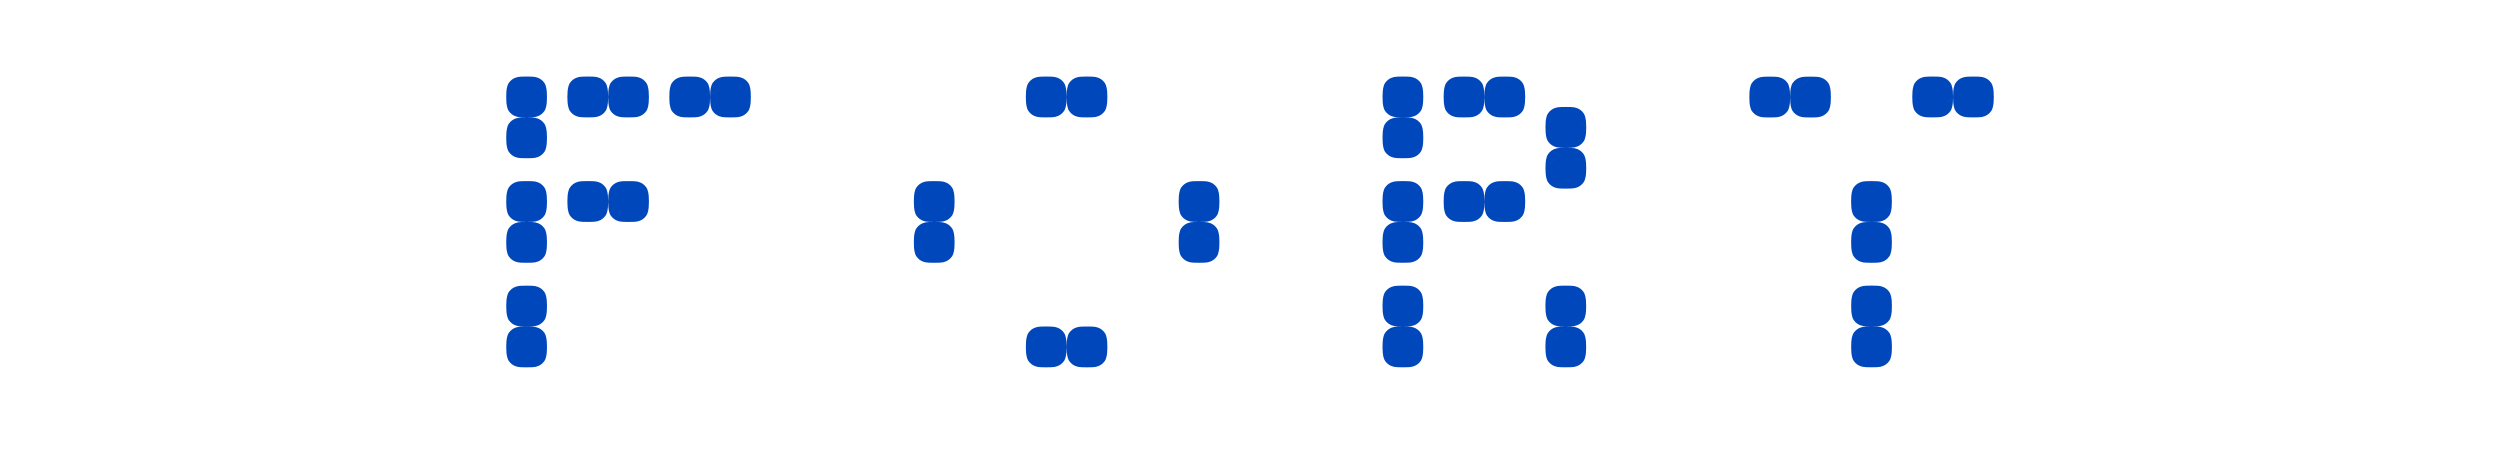 <svg width="147" height="27" viewBox="0 0 160 44" fill="none" xmlns="http://www.w3.org/2000/svg">
    <path d="M12.634 9.292L12.613 8.741C12.613 8.741 12.579 8.231 12.393 7.954C12.208 7.677 11.949 7.518 11.76 7.451C11.571 7.384 11.459 7.356 11.213 7.346C10.967 7.337 10.681 7.335 10.681 7.335L12.634 9.292ZM10.681 11.249C10.681 11.249 10.395 11.247 10.15 11.238C9.904 11.229 9.792 11.2 9.603 11.133C9.413 11.066 9.154 10.907 8.968 10.63C8.783 10.353 8.749 9.843 8.749 9.843L8.728 9.292L10.681 7.335C10.681 7.335 10.395 7.337 10.149 7.346C9.903 7.355 9.791 7.384 9.602 7.451C9.412 7.518 9.153 7.677 8.968 7.954C8.782 8.231 8.748 8.741 8.748 8.741L8.727 9.292L10.681 11.249ZM10.681 11.249C10.681 11.249 10.967 11.247 11.213 11.238C11.459 11.229 11.571 11.2 11.76 11.133C11.95 11.066 12.208 10.907 12.393 10.63C12.579 10.353 12.613 9.843 12.613 9.843L12.634 9.292L10.681 11.249ZM10.681 7.336L8.729 9.293L10.681 11.249L12.634 9.293L10.681 7.336ZM12.635 13.205L12.614 12.655C12.614 12.655 12.579 12.145 12.394 11.868C12.209 11.591 11.95 11.431 11.761 11.364C11.571 11.297 11.459 11.269 11.214 11.259C10.968 11.249 10.682 11.249 10.682 11.249L12.635 13.205ZM8.729 13.205L8.75 12.655C8.75 12.655 8.785 12.145 8.97 11.868C9.155 11.591 9.415 11.431 9.604 11.364C9.794 11.297 9.906 11.269 10.151 11.259C10.397 11.249 10.683 11.249 10.683 11.249L8.729 13.205L8.75 13.756C8.75 13.756 8.785 14.266 8.97 14.543C9.155 14.82 9.415 14.98 9.604 15.046C9.794 15.114 9.906 15.142 10.151 15.151C10.397 15.161 10.683 15.162 10.683 15.162L8.729 13.205ZM10.682 15.161C10.682 15.161 10.968 15.16 11.214 15.151C11.459 15.142 11.571 15.113 11.761 15.046C11.95 14.978 12.209 14.819 12.394 14.542C12.579 14.265 12.614 13.755 12.614 13.755L12.635 13.205L10.682 15.161ZM10.682 11.249L8.729 13.205L10.682 15.162L12.635 13.205L10.682 11.249Z"
          fill="#0047BB"/>
    <path d="M12.635 19.31L12.614 18.759C12.614 18.759 12.579 18.249 12.394 17.973C12.209 17.695 11.95 17.536 11.76 17.469C11.571 17.402 11.459 17.374 11.213 17.364C10.967 17.354 10.681 17.354 10.681 17.354L12.635 19.31ZM8.729 19.31L8.75 18.759C8.75 18.759 8.785 18.249 8.97 17.973C9.155 17.695 9.415 17.536 9.603 17.469C9.793 17.402 9.905 17.374 10.15 17.364C10.396 17.355 10.682 17.354 10.682 17.354L8.729 19.31L8.75 19.861C8.75 19.861 8.785 20.371 8.97 20.648C9.155 20.925 9.415 21.085 9.603 21.151C9.793 21.218 9.905 21.247 10.15 21.256C10.396 21.265 10.682 21.267 10.682 21.267L8.729 19.31ZM10.682 21.267C10.682 21.267 10.968 21.265 11.214 21.256C11.459 21.247 11.571 21.218 11.761 21.151C11.95 21.084 12.209 20.925 12.395 20.648C12.58 20.371 12.615 19.861 12.615 19.861L12.635 19.31L10.682 21.267ZM10.682 17.354L8.729 19.311L10.682 21.268L12.635 19.311L10.682 17.354ZM12.635 23.224L12.614 22.673C12.614 22.673 12.579 22.163 12.394 21.886C12.209 21.609 11.95 21.449 11.76 21.383C11.571 21.315 11.459 21.287 11.213 21.277C10.967 21.268 10.681 21.267 10.681 21.267L12.635 23.224ZM8.729 23.224L8.75 22.673C8.75 22.673 8.785 22.163 8.97 21.886C9.155 21.609 9.415 21.449 9.604 21.383C9.794 21.315 9.906 21.287 10.151 21.277C10.397 21.268 10.683 21.267 10.683 21.267L8.729 23.224L8.75 23.774C8.75 23.774 8.785 24.284 8.97 24.561C9.155 24.838 9.415 24.998 9.604 25.064C9.794 25.132 9.906 25.16 10.151 25.17C10.397 25.179 10.683 25.18 10.683 25.18L8.729 23.224ZM10.682 25.18C10.682 25.18 10.968 25.178 11.214 25.169C11.459 25.16 11.571 25.131 11.761 25.064C11.95 24.996 12.209 24.837 12.395 24.561C12.58 24.284 12.615 23.774 12.615 23.774L12.635 23.223L10.682 25.18ZM10.682 21.267L8.729 23.224L10.682 25.18L12.635 23.224L10.682 21.267Z"
          fill="#0047BB"/>
    <path d="M12.636 29.33L12.615 28.779C12.615 28.779 12.581 28.269 12.396 27.992C12.211 27.715 11.951 27.555 11.761 27.489C11.572 27.422 11.46 27.393 11.214 27.384C10.969 27.375 10.683 27.373 10.683 27.373L12.636 29.33ZM8.731 29.33L8.752 28.779C8.752 28.779 8.786 28.269 8.971 27.992C9.156 27.715 9.416 27.555 9.606 27.489C9.795 27.422 9.907 27.393 10.153 27.384C10.398 27.374 10.684 27.373 10.684 27.373L8.731 29.33L8.752 29.881C8.752 29.881 8.786 30.391 8.971 30.668C9.156 30.944 9.416 31.104 9.606 31.171C9.795 31.238 9.907 31.266 10.153 31.276C10.398 31.285 10.684 31.286 10.684 31.286L8.731 29.33ZM10.684 31.286C10.684 31.286 10.97 31.285 11.215 31.276C11.461 31.267 11.573 31.238 11.762 31.171C11.952 31.103 12.211 30.944 12.396 30.668C12.582 30.391 12.616 29.881 12.616 29.881L12.637 29.33L10.684 31.286ZM10.684 27.374L8.731 29.331L10.684 31.287L12.636 29.331L10.684 27.374ZM12.636 33.243L12.615 32.692C12.615 32.692 12.581 32.182 12.396 31.905C12.211 31.628 11.951 31.469 11.762 31.402C11.573 31.335 11.461 31.307 11.215 31.297C10.97 31.287 10.684 31.286 10.684 31.286L12.636 33.243ZM10.684 35.199C10.684 35.199 10.397 35.198 10.152 35.188C9.906 35.179 9.794 35.151 9.605 35.083C9.415 35.016 9.156 34.857 8.971 34.58C8.786 34.303 8.751 33.793 8.751 33.793L8.73 33.242L10.683 31.286C10.683 31.286 10.397 31.287 10.151 31.296C9.906 31.305 9.794 31.334 9.604 31.401C9.415 31.469 9.156 31.628 8.97 31.905C8.785 32.181 8.75 32.691 8.75 32.691L8.729 33.242L10.684 35.199ZM10.684 35.199C10.684 35.199 10.97 35.198 11.215 35.188C11.461 35.179 11.573 35.151 11.762 35.083C11.952 35.016 12.211 34.857 12.396 34.58C12.581 34.303 12.615 33.793 12.615 33.793L12.636 33.242L10.684 35.199ZM10.684 31.286L8.731 33.243L10.684 35.2L12.636 33.243L10.684 31.286Z"
          fill="#0047BB"/>
    <path d="M18.494 9.29L18.473 8.739C18.473 8.739 18.438 8.229 18.253 7.952C18.068 7.675 17.809 7.516 17.62 7.449C17.43 7.382 17.318 7.354 17.073 7.344C16.827 7.334 16.541 7.333 16.541 7.333L18.494 9.29ZM14.589 9.291L14.61 8.74C14.61 8.74 14.645 8.23 14.83 7.953C15.015 7.676 15.274 7.516 15.464 7.45C15.653 7.382 15.765 7.354 16.011 7.345C16.256 7.335 16.543 7.334 16.543 7.334L14.589 9.291L14.61 9.842C14.61 9.842 14.645 10.351 14.83 10.629C15.015 10.905 15.274 11.065 15.464 11.132C15.653 11.199 15.765 11.227 16.011 11.237C16.256 11.247 16.543 11.247 16.543 11.247L14.589 9.291ZM16.541 11.247C16.541 11.247 16.827 11.245 17.073 11.236C17.318 11.227 17.43 11.198 17.62 11.131C17.809 11.063 18.068 10.905 18.253 10.628C18.438 10.351 18.473 9.841 18.473 9.841L18.494 9.29L16.541 11.247ZM16.541 7.334L14.589 9.291L16.541 11.247L18.494 9.291L16.541 7.334ZM22.401 9.291L22.38 8.741C22.38 8.741 22.346 8.231 22.16 7.954C21.976 7.677 21.716 7.517 21.526 7.451C21.337 7.383 21.225 7.355 20.979 7.345C20.734 7.336 20.448 7.335 20.448 7.335L22.401 9.291ZM18.496 9.291L18.517 8.741C18.517 8.741 18.551 8.231 18.736 7.954C18.921 7.677 19.181 7.517 19.37 7.451C19.56 7.383 19.672 7.355 19.918 7.345C20.163 7.336 20.449 7.335 20.449 7.335L18.496 9.291L18.517 9.842C18.517 9.842 18.551 10.352 18.736 10.629C18.921 10.906 19.181 11.066 19.37 11.132C19.56 11.2 19.672 11.228 19.918 11.238C20.163 11.247 20.449 11.248 20.449 11.248L18.496 9.291ZM20.448 11.247C20.448 11.247 20.735 11.246 20.98 11.237C21.226 11.228 21.338 11.199 21.527 11.132C21.717 11.064 21.976 10.905 22.161 10.629C22.347 10.351 22.381 9.842 22.381 9.842L22.402 9.291L20.448 11.247ZM20.448 7.335L18.496 9.291L20.448 11.247L22.401 9.291L20.448 7.335Z"
          fill="#0047BB"/>
    <path d="M28.264 9.292L28.243 8.742C28.243 8.742 28.208 8.232 28.023 7.955C27.838 7.678 27.579 7.518 27.389 7.451C27.2 7.384 27.088 7.356 26.842 7.346C26.596 7.336 26.31 7.336 26.31 7.336L28.264 9.292ZM24.359 9.292L24.379 8.742C24.379 8.742 24.414 8.232 24.599 7.955C24.784 7.678 25.044 7.518 25.232 7.451C25.422 7.384 25.534 7.356 25.779 7.346C26.025 7.336 26.31 7.336 26.31 7.336L24.359 9.292L24.379 9.843C24.379 9.843 24.414 10.353 24.599 10.63C24.784 10.907 25.044 11.067 25.232 11.133C25.422 11.201 25.534 11.229 25.779 11.239C26.025 11.248 26.311 11.249 26.311 11.249L24.359 9.292ZM26.311 11.249C26.311 11.249 26.597 11.247 26.843 11.238C27.088 11.229 27.2 11.2 27.39 11.133C27.579 11.065 27.838 10.906 28.024 10.629C28.209 10.352 28.244 9.842 28.244 9.842L28.264 9.292L26.311 11.249ZM26.31 7.336L24.359 9.292L26.311 11.249L28.264 9.292L26.31 7.336ZM32.171 9.293L32.15 8.742C32.15 8.742 32.116 8.232 31.931 7.955C31.745 7.678 31.486 7.519 31.297 7.452C31.108 7.385 30.996 7.357 30.75 7.347C30.505 7.337 30.218 7.336 30.218 7.336L32.171 9.293ZM30.218 11.25C30.218 11.25 29.932 11.248 29.687 11.239C29.441 11.23 29.329 11.201 29.14 11.134C28.95 11.067 28.691 10.908 28.506 10.631C28.32 10.354 28.286 9.844 28.286 9.844L28.265 9.293L30.218 7.336C30.218 7.336 29.932 7.338 29.686 7.347C29.441 7.356 29.328 7.385 29.139 7.452C28.949 7.52 28.691 7.678 28.505 7.955C28.319 8.232 28.285 8.742 28.285 8.742L28.265 9.293L30.218 11.25ZM30.218 11.25C30.218 11.25 30.505 11.248 30.75 11.239C30.996 11.23 31.108 11.201 31.297 11.134C31.487 11.067 31.745 10.908 31.931 10.631C32.116 10.354 32.15 9.844 32.15 9.844L32.171 9.293L30.218 11.25ZM30.218 7.336L28.266 9.294L30.218 11.25L32.171 9.293L30.218 7.336Z"
          fill="#0047BB"/>
    <path d="M18.496 19.309L18.475 18.758C18.475 18.758 18.441 18.248 18.256 17.971C18.07 17.694 17.811 17.534 17.621 17.468C17.432 17.401 17.32 17.372 17.074 17.363C16.829 17.354 16.543 17.352 16.543 17.352L18.496 19.309ZM14.591 19.309L14.611 18.758C14.611 18.758 14.646 18.248 14.831 17.971C15.016 17.694 15.276 17.534 15.465 17.468C15.655 17.401 15.767 17.372 16.012 17.363C16.258 17.353 16.544 17.352 16.544 17.352L14.591 19.309L14.611 19.86C14.611 19.86 14.646 20.37 14.831 20.646C15.016 20.923 15.276 21.083 15.465 21.15C15.655 21.217 15.767 21.245 16.012 21.255C16.258 21.265 16.544 21.265 16.544 21.265L14.591 19.309ZM16.543 21.265C16.543 21.265 16.829 21.263 17.075 21.254C17.32 21.245 17.433 21.216 17.622 21.149C17.812 21.082 18.07 20.923 18.256 20.646C18.442 20.369 18.476 19.859 18.476 19.859L18.497 19.308L16.543 21.265ZM16.543 17.352L14.591 19.309L16.543 21.265L18.496 19.309L16.543 17.352ZM22.403 19.309L22.383 18.759C22.383 18.759 22.348 18.249 22.163 17.972C21.978 17.695 21.718 17.535 21.529 17.469C21.339 17.401 21.227 17.373 20.982 17.363C20.736 17.354 20.45 17.353 20.45 17.353L22.403 19.309ZM18.498 19.309L18.519 18.759C18.519 18.759 18.553 18.249 18.738 17.972C18.924 17.695 19.183 17.535 19.372 17.469C19.561 17.401 19.673 17.373 19.919 17.363C20.165 17.354 20.45 17.353 20.45 17.353L18.498 19.309L18.519 19.86C18.519 19.86 18.553 20.37 18.738 20.647C18.924 20.924 19.183 21.084 19.372 21.151C19.561 21.218 19.673 21.246 19.919 21.256C20.165 21.265 20.451 21.266 20.451 21.266L18.498 19.309ZM20.451 21.266C20.451 21.266 20.737 21.265 20.982 21.256C21.228 21.247 21.34 21.218 21.529 21.151C21.719 21.083 21.978 20.924 22.163 20.647C22.349 20.37 22.383 19.86 22.383 19.86L22.403 19.309L20.451 21.266ZM20.451 17.354L18.498 19.309L20.451 21.266L22.403 19.309L20.451 17.354Z"
          fill="#0047BB"/>
    <path d="M62.425 9.291L62.405 8.741C62.405 8.741 62.37 8.231 62.185 7.954C62 7.677 61.74 7.517 61.551 7.45C61.361 7.383 61.249 7.355 61.004 7.345C60.758 7.335 60.472 7.335 60.472 7.335L62.425 9.291ZM58.52 9.292L58.541 8.741C58.541 8.741 58.576 8.231 58.761 7.954C58.946 7.677 59.205 7.518 59.394 7.451C59.584 7.384 59.696 7.356 59.941 7.346C60.187 7.337 60.473 7.335 60.473 7.335L58.52 9.292L58.541 9.843C58.541 9.843 58.576 10.353 58.761 10.63C58.946 10.907 59.205 11.066 59.394 11.133C59.584 11.2 59.696 11.228 59.941 11.238C60.187 11.247 60.473 11.249 60.473 11.249L58.52 9.292ZM60.473 11.248C60.473 11.248 60.759 11.247 61.005 11.238C61.25 11.228 61.362 11.2 61.552 11.132C61.741 11.065 62 10.906 62.186 10.629C62.371 10.352 62.406 9.842 62.406 9.842L62.426 9.291L60.473 11.248ZM60.473 7.335L58.52 9.292L60.473 11.249L62.425 9.292L60.473 7.335ZM66.333 9.293L66.312 8.742C66.312 8.742 66.277 8.232 66.092 7.955C65.907 7.678 65.648 7.519 65.459 7.452C65.269 7.385 65.157 7.357 64.912 7.347C64.666 7.337 64.38 7.336 64.38 7.336L66.333 9.293ZM62.428 9.293L62.448 8.742C62.448 8.742 62.483 8.232 62.668 7.955C62.853 7.678 63.113 7.519 63.301 7.452C63.491 7.385 63.603 7.357 63.849 7.347C64.094 7.337 64.38 7.336 64.38 7.336L62.428 9.293L62.448 9.844C62.448 9.844 62.483 10.354 62.668 10.631C62.853 10.908 63.113 11.067 63.301 11.134C63.491 11.201 63.603 11.229 63.849 11.239C64.094 11.249 64.38 11.25 64.38 11.25L62.428 9.293ZM64.38 11.249C64.38 11.249 64.666 11.247 64.912 11.238C65.157 11.229 65.269 11.2 65.459 11.133C65.648 11.066 65.907 10.907 66.092 10.63C66.277 10.353 66.312 9.843 66.312 9.843L66.333 9.292L64.38 11.249ZM64.38 7.336L62.428 9.293L64.38 11.25L66.333 9.293L64.38 7.336Z"
          fill="#0047BB"/>
    <path d="M51.693 19.31L51.672 18.759C51.672 18.759 51.638 18.249 51.453 17.972C51.268 17.695 51.008 17.536 50.819 17.469C50.63 17.402 50.518 17.374 50.272 17.364C50.027 17.354 49.741 17.354 49.741 17.354L51.693 19.31ZM47.788 19.31L47.809 18.759C47.809 18.759 47.843 18.249 48.029 17.972C48.214 17.695 48.473 17.536 48.662 17.469C48.851 17.402 48.963 17.374 49.209 17.364C49.455 17.354 49.741 17.354 49.741 17.354L47.788 19.31L47.809 19.861C47.809 19.861 47.843 20.371 48.029 20.648C48.214 20.925 48.473 21.085 48.662 21.151C48.851 21.218 48.963 21.247 49.209 21.256C49.455 21.266 49.741 21.267 49.741 21.267L47.788 19.31ZM49.741 21.267C49.741 21.267 50.027 21.265 50.272 21.256C50.518 21.247 50.63 21.218 50.819 21.151C51.009 21.084 51.268 20.925 51.453 20.648C51.638 20.371 51.672 19.861 51.672 19.861L51.693 19.31L49.741 21.267ZM49.741 17.354L47.788 19.311L49.741 21.268L51.693 19.311L49.741 17.354ZM51.693 23.224L51.672 22.673C51.672 22.673 51.638 22.163 51.453 21.886C51.268 21.609 51.008 21.449 50.819 21.383C50.629 21.315 50.517 21.287 50.272 21.277C50.026 21.268 49.74 21.267 49.74 21.267L51.693 23.224ZM49.741 25.18C49.741 25.18 49.455 25.178 49.209 25.169C48.963 25.16 48.851 25.131 48.662 25.064C48.472 24.996 48.214 24.837 48.029 24.561C47.843 24.284 47.809 23.774 47.809 23.774L47.788 23.223L49.741 21.266C49.741 21.266 49.455 21.268 49.209 21.277C48.963 21.286 48.851 21.315 48.662 21.382C48.472 21.449 48.214 21.608 48.029 21.885C47.843 22.162 47.809 22.672 47.809 22.672L47.788 23.223L49.741 25.18ZM49.741 25.18C49.741 25.18 50.027 25.178 50.272 25.169C50.518 25.16 50.63 25.131 50.819 25.064C51.009 24.996 51.268 24.837 51.453 24.561C51.639 24.284 51.673 23.774 51.673 23.774L51.694 23.223L49.741 25.18ZM49.741 21.267L47.788 23.224L49.741 25.18L51.693 23.224L49.741 21.267Z"
          fill="#0047BB"/>
    <path d="M77.069 19.31L77.048 18.759C77.048 18.759 77.013 18.249 76.828 17.973C76.643 17.695 76.384 17.536 76.194 17.469C76.005 17.402 75.892 17.374 75.647 17.364C75.401 17.354 75.115 17.354 75.115 17.354L77.069 19.31ZM73.164 19.31L73.185 18.759C73.185 18.759 73.22 18.249 73.405 17.973C73.59 17.695 73.849 17.536 74.038 17.469C74.228 17.402 74.34 17.374 74.585 17.364C74.831 17.354 75.117 17.354 75.117 17.354L73.164 19.31L73.185 19.861C73.185 19.861 73.22 20.371 73.405 20.648C73.59 20.925 73.849 21.085 74.038 21.151C74.228 21.218 74.34 21.247 74.585 21.256C74.831 21.266 75.117 21.267 75.117 21.267L73.164 19.31ZM75.117 21.267C75.117 21.267 75.403 21.265 75.648 21.256C75.894 21.247 76.006 21.218 76.196 21.151C76.385 21.084 76.644 20.925 76.83 20.648C77.016 20.371 77.049 19.861 77.049 19.861L77.07 19.31L75.117 21.267ZM75.117 17.354L73.164 19.311L75.117 21.268L77.069 19.311L75.117 17.354ZM77.069 23.224L77.049 22.673C77.049 22.673 77.014 22.163 76.829 21.886C76.644 21.609 76.384 21.449 76.195 21.383C76.005 21.315 75.893 21.287 75.648 21.277C75.402 21.268 75.116 21.267 75.116 21.267L77.069 23.224ZM75.117 25.18C75.117 25.18 74.831 25.178 74.585 25.169C74.34 25.16 74.228 25.131 74.038 25.064C73.849 24.996 73.59 24.837 73.405 24.561C73.22 24.284 73.185 23.774 73.185 23.774L73.164 23.223L75.117 21.266C75.117 21.266 74.831 21.268 74.585 21.277C74.34 21.286 74.228 21.315 74.038 21.382C73.849 21.449 73.59 21.608 73.405 21.885C73.22 22.162 73.185 22.672 73.185 22.672L73.164 23.223L75.117 25.18ZM75.117 25.18C75.117 25.18 75.403 25.178 75.648 25.169C75.894 25.16 76.006 25.131 76.196 25.064C76.385 24.996 76.644 24.837 76.83 24.561C77.015 24.284 77.049 23.774 77.049 23.774L77.07 23.223L75.117 25.18ZM75.117 21.267L73.164 23.224L75.117 25.18L77.069 23.224L75.117 21.267Z"
          fill="#0047BB"/>
    <path d="M62.426 33.242L62.406 32.691C62.406 32.691 62.371 32.181 62.186 31.904C62.001 31.627 61.741 31.467 61.552 31.401C61.362 31.333 61.25 31.305 61.005 31.296C60.759 31.286 60.473 31.285 60.473 31.285L62.426 33.242ZM60.474 35.198C60.474 35.198 60.188 35.196 59.942 35.187C59.697 35.178 59.584 35.149 59.395 35.082C59.205 35.014 58.947 34.856 58.761 34.579C58.576 34.302 58.542 33.792 58.542 33.792L58.521 33.241L60.474 31.284C60.474 31.284 60.188 31.286 59.942 31.295C59.697 31.304 59.584 31.333 59.395 31.4C59.205 31.467 58.947 31.626 58.761 31.903C58.576 32.18 58.542 32.69 58.542 32.69L58.521 33.241L60.474 35.198ZM60.474 35.198C60.474 35.198 60.76 35.196 61.005 35.187C61.251 35.178 61.363 35.149 61.552 35.082C61.742 35.014 62.001 34.856 62.187 34.579C62.372 34.302 62.406 33.792 62.406 33.792L62.427 33.241L60.474 35.198ZM60.474 31.285L58.521 33.242L60.474 35.198L62.426 33.242L60.474 31.285ZM66.333 33.242L66.313 32.691C66.313 32.691 66.278 32.181 66.093 31.905C65.908 31.628 65.648 31.468 65.46 31.401C65.27 31.334 65.158 31.306 64.912 31.296C64.667 31.286 64.381 31.286 64.381 31.286L66.333 33.242ZM62.428 33.242L62.449 32.691C62.449 32.691 62.484 32.181 62.669 31.905C62.854 31.628 63.113 31.468 63.303 31.401C63.492 31.334 63.605 31.306 63.85 31.296C64.096 31.286 64.382 31.286 64.382 31.286L62.428 33.242L62.449 33.793C62.449 33.793 62.484 34.303 62.669 34.58C62.854 34.857 63.113 35.017 63.303 35.083C63.492 35.151 63.605 35.179 63.85 35.188C64.096 35.198 64.382 35.199 64.382 35.199L62.428 33.242ZM64.381 35.199C64.381 35.199 64.667 35.198 64.912 35.188C65.158 35.179 65.27 35.151 65.46 35.083C65.649 35.016 65.908 34.857 66.093 34.58C66.278 34.303 66.313 33.793 66.313 33.793L66.333 33.242L64.381 35.199ZM64.381 31.286L62.428 33.242L64.381 35.199L66.333 33.242L64.381 31.286Z"
          fill="#0047BB"/>
    <path d="M96.604 9.291L96.584 8.74C96.584 8.74 96.549 8.23 96.364 7.953C96.179 7.676 95.919 7.516 95.73 7.45C95.541 7.382 95.429 7.354 95.183 7.345C94.938 7.335 94.652 7.334 94.652 7.334L96.604 9.291ZM92.7 9.291L92.721 8.74C92.721 8.74 92.755 8.23 92.94 7.953C93.125 7.676 93.385 7.516 93.574 7.45C93.764 7.382 93.876 7.354 94.121 7.345C94.367 7.335 94.653 7.334 94.653 7.334L92.7 9.291L92.721 9.842C92.721 9.842 92.755 10.351 92.94 10.628C93.125 10.905 93.385 11.065 93.574 11.132C93.764 11.199 93.876 11.227 94.121 11.237C94.367 11.247 94.653 11.247 94.653 11.247L92.7 9.291ZM94.652 11.247C94.652 11.247 94.938 11.246 95.184 11.237C95.43 11.228 95.542 11.199 95.731 11.132C95.921 11.064 96.179 10.905 96.365 10.628C96.55 10.351 96.584 9.842 96.584 9.842L96.605 9.291L94.652 11.247ZM94.652 7.335L92.699 9.291L94.652 11.248L96.604 9.291L94.652 7.335ZM96.605 13.204L96.584 12.653C96.584 12.653 96.55 12.143 96.365 11.866C96.179 11.589 95.92 11.43 95.73 11.363C95.541 11.296 95.429 11.268 95.183 11.258C94.938 11.248 94.652 11.247 94.652 11.247L96.605 13.204ZM92.7 13.204L92.721 12.653C92.721 12.653 92.755 12.143 92.94 11.866C93.125 11.589 93.385 11.43 93.574 11.363C93.763 11.296 93.875 11.268 94.121 11.258C94.366 11.248 94.652 11.247 94.652 11.247L92.7 13.204L92.721 13.755C92.721 13.755 92.755 14.265 92.94 14.542C93.125 14.819 93.385 14.978 93.574 15.045C93.763 15.112 93.875 15.14 94.121 15.15C94.366 15.16 94.652 15.161 94.652 15.161L92.7 13.204ZM94.652 15.16C94.652 15.16 94.938 15.159 95.184 15.149C95.43 15.14 95.542 15.112 95.731 15.044C95.921 14.977 96.179 14.818 96.365 14.541C96.55 14.264 96.585 13.754 96.585 13.754L96.606 13.203L94.652 15.16ZM94.652 11.247L92.7 13.204L94.652 15.161L96.605 13.204L94.652 11.247Z"
          fill="#0047BB"/>
    <path d="M94.65 17.352C94.65 17.352 94.936 17.354 95.181 17.363C95.427 17.372 95.539 17.401 95.728 17.468C95.918 17.535 96.177 17.694 96.362 17.971C96.548 18.248 96.582 18.758 96.582 18.758L96.603 19.309L94.65 17.352ZM92.697 19.309L92.718 18.758C92.718 18.758 92.752 18.248 92.937 17.971C93.123 17.694 93.382 17.534 93.571 17.468C93.76 17.401 93.872 17.372 94.118 17.363C94.364 17.353 94.65 17.352 94.65 17.352L92.697 19.309L92.718 19.86C92.718 19.86 92.752 20.37 92.937 20.646C93.123 20.923 93.382 21.083 93.571 21.15C93.76 21.217 93.872 21.245 94.118 21.255C94.364 21.265 94.65 21.265 94.65 21.265L92.697 19.309ZM94.65 21.265C94.65 21.265 94.936 21.263 95.181 21.254C95.427 21.245 95.539 21.216 95.728 21.149C95.918 21.082 96.177 20.923 96.362 20.646C96.548 20.369 96.582 19.859 96.582 19.859L96.603 19.308L94.65 21.265ZM94.65 17.352L92.697 19.309L94.65 21.265L96.602 19.309L94.65 17.352ZM96.602 23.221L96.581 22.671C96.581 22.671 96.547 22.161 96.362 21.884C96.177 21.607 95.917 21.447 95.728 21.381C95.538 21.313 95.426 21.285 95.18 21.275C94.935 21.265 94.649 21.265 94.649 21.265L96.602 23.221ZM92.697 23.221L92.718 22.671C92.718 22.671 92.752 22.161 92.937 21.884C93.123 21.607 93.382 21.447 93.571 21.381C93.76 21.313 93.872 21.285 94.118 21.275C94.364 21.265 94.65 21.265 94.65 21.265L92.697 23.221L92.718 23.772C92.718 23.772 92.752 24.282 92.937 24.559C93.123 24.836 93.382 24.996 93.571 25.062C93.76 25.13 93.872 25.158 94.118 25.168C94.364 25.177 94.65 25.178 94.65 25.178L92.697 23.221ZM94.65 25.178C94.65 25.178 94.936 25.177 95.181 25.168C95.427 25.158 95.539 25.13 95.728 25.062C95.918 24.995 96.177 24.836 96.362 24.559C96.548 24.282 96.582 23.772 96.582 23.772L96.603 23.221L94.65 25.178ZM94.65 21.265L92.697 23.222L94.65 25.179L96.602 23.222L94.65 21.265Z"
          fill="#0047BB"/>
    <path d="M94.651 27.37C94.651 27.37 94.937 27.372 95.183 27.381C95.428 27.39 95.54 27.419 95.73 27.486C95.919 27.553 96.178 27.712 96.364 27.989C96.549 28.266 96.584 28.776 96.584 28.776L96.604 29.327L94.651 27.37ZM92.698 29.327L92.719 28.776C92.719 28.776 92.754 28.266 92.939 27.989C93.124 27.712 93.383 27.552 93.573 27.486C93.763 27.419 93.875 27.391 94.12 27.381C94.366 27.372 94.652 27.37 94.652 27.37L92.698 29.327L92.719 29.878C92.719 29.878 92.754 30.388 92.939 30.665C93.124 30.942 93.383 31.101 93.573 31.168C93.763 31.235 93.875 31.263 94.12 31.273C94.366 31.282 94.652 31.284 94.652 31.284L92.698 29.327ZM94.651 31.283C94.651 31.283 94.937 31.281 95.183 31.272C95.428 31.263 95.54 31.234 95.73 31.167C95.919 31.1 96.178 30.941 96.364 30.664C96.549 30.387 96.584 29.877 96.584 29.877L96.604 29.326L94.651 31.283ZM94.651 27.37L92.698 29.327L94.651 31.284L96.603 29.327L94.651 27.37ZM96.603 33.239L96.583 32.689C96.583 32.689 96.548 32.179 96.363 31.902C96.178 31.625 95.918 31.465 95.73 31.398C95.54 31.331 95.428 31.303 95.183 31.293C94.937 31.284 94.651 31.283 94.651 31.283L96.603 33.239ZM92.698 33.239L92.719 32.689C92.719 32.689 92.754 32.179 92.939 31.902C93.124 31.625 93.383 31.465 93.573 31.398C93.763 31.331 93.875 31.303 94.12 31.293C94.366 31.284 94.652 31.283 94.652 31.283L92.698 33.239L92.719 33.79C92.719 33.79 92.754 34.3 92.939 34.577C93.124 34.854 93.383 35.014 93.573 35.08C93.763 35.148 93.875 35.176 94.12 35.185C94.366 35.195 94.652 35.196 94.652 35.196L92.698 33.239ZM94.651 35.196C94.651 35.196 94.937 35.195 95.183 35.185C95.428 35.176 95.54 35.148 95.73 35.08C95.919 35.013 96.178 34.854 96.363 34.577C96.548 34.3 96.583 33.79 96.583 33.79L96.603 33.239L94.651 35.196ZM94.651 31.284L92.698 33.24L94.651 35.197L96.603 33.24L94.651 31.284Z"
          fill="#0047BB"/>
    <path d="M102.46 9.294L102.44 8.743C102.44 8.743 102.405 8.233 102.22 7.956C102.035 7.679 101.775 7.52 101.586 7.453C101.396 7.386 101.284 7.358 101.039 7.348C100.793 7.338 100.507 7.337 100.507 7.337L102.46 9.294ZM98.555 9.294L98.576 8.743C98.576 8.743 98.611 8.233 98.796 7.956C98.981 7.679 99.24 7.52 99.429 7.453C99.619 7.386 99.731 7.358 99.976 7.348C100.222 7.338 100.508 7.337 100.508 7.337L98.555 9.294L98.576 9.845C98.576 9.845 98.611 10.355 98.796 10.632C98.981 10.909 99.24 11.068 99.429 11.135C99.619 11.202 99.731 11.23 99.976 11.24C100.222 11.25 100.508 11.251 100.508 11.251L98.555 9.294ZM100.508 11.25C100.508 11.25 100.794 11.248 101.039 11.239C101.285 11.23 101.397 11.201 101.587 11.134C101.776 11.067 102.035 10.908 102.221 10.631C102.406 10.354 102.44 9.844 102.44 9.844L102.461 9.293L100.508 11.25ZM100.508 7.337L98.555 9.294L100.508 11.251L102.46 9.294L100.508 7.337ZM106.368 9.295L106.347 8.744C106.347 8.744 106.312 8.234 106.127 7.957C105.942 7.68 105.683 7.52 105.494 7.454C105.304 7.386 105.192 7.358 104.947 7.349C104.701 7.339 104.415 7.338 104.415 7.338L106.368 9.295ZM102.463 9.295L102.483 8.744C102.483 8.744 102.518 8.234 102.703 7.957C102.888 7.68 103.148 7.52 103.337 7.454C103.527 7.386 103.639 7.358 103.884 7.349C104.13 7.339 104.416 7.338 104.416 7.338L102.463 9.295L102.483 9.845C102.483 9.845 102.518 10.355 102.703 10.632C102.888 10.909 103.148 11.069 103.337 11.136C103.527 11.203 103.639 11.231 103.884 11.241C104.13 11.251 104.416 11.251 104.416 11.251L102.463 9.295ZM104.415 11.251C104.415 11.251 104.701 11.25 104.947 11.241C105.192 11.232 105.304 11.203 105.494 11.136C105.683 11.068 105.942 10.909 106.127 10.632C106.312 10.355 106.347 9.845 106.347 9.845L106.368 9.295L104.415 11.251ZM104.415 7.339L102.463 9.295L104.415 11.252L106.368 9.295L104.415 7.339Z"
          fill="#0047BB"/>
    <path d="M102.462 19.31L102.441 18.759C102.441 18.759 102.407 18.249 102.221 17.973C102.036 17.695 101.777 17.536 101.587 17.469C101.398 17.402 101.286 17.374 101.04 17.364C100.795 17.354 100.509 17.354 100.509 17.354L102.462 19.31ZM100.509 21.266C100.509 21.266 100.223 21.265 99.978 21.256C99.732 21.247 99.62 21.218 99.43 21.15C99.241 21.083 98.982 20.924 98.797 20.647C98.612 20.37 98.577 19.86 98.577 19.86L98.557 19.309L100.509 17.353C100.509 17.353 100.223 17.354 99.978 17.363C99.732 17.372 99.62 17.401 99.43 17.469C99.241 17.536 98.982 17.695 98.797 17.972C98.612 18.249 98.577 18.759 98.577 18.759L98.557 19.309L100.509 21.266ZM100.509 21.266C100.509 21.266 100.795 21.265 101.041 21.256C101.286 21.247 101.399 21.218 101.588 21.15C101.778 21.083 102.036 20.924 102.222 20.647C102.408 20.37 102.442 19.86 102.442 19.86L102.463 19.309L100.509 21.266ZM100.509 17.354L98.557 19.31L100.509 21.267L102.462 19.31L100.509 17.354ZM106.369 19.311L106.348 18.76C106.348 18.76 106.314 18.25 106.129 17.973C105.944 17.696 105.684 17.537 105.495 17.47C105.306 17.403 105.194 17.375 104.948 17.365C104.703 17.355 104.417 17.354 104.417 17.354L106.369 19.311ZM102.464 19.311L102.485 18.76C102.485 18.76 102.519 18.25 102.704 17.973C102.889 17.696 103.149 17.537 103.339 17.47C103.528 17.403 103.64 17.375 103.886 17.365C104.131 17.355 104.417 17.354 104.417 17.354L102.464 19.311L102.485 19.862C102.485 19.862 102.519 20.372 102.704 20.649C102.889 20.926 103.149 21.085 103.339 21.152C103.528 21.219 103.64 21.247 103.886 21.257C104.131 21.267 104.417 21.268 104.417 21.268L102.464 19.311ZM104.417 21.268C104.417 21.268 104.703 21.266 104.948 21.257C105.194 21.248 105.306 21.219 105.495 21.152C105.685 21.085 105.944 20.926 106.129 20.649C106.314 20.372 106.348 19.862 106.348 19.862L106.369 19.311L104.417 21.268ZM104.417 17.355L102.464 19.312L104.417 21.268L106.369 19.312L104.417 17.355Z"
          fill="#0047BB"/>
    <path d="M112.218 12.204L112.197 11.654C112.197 11.654 112.163 11.144 111.977 10.867C111.792 10.59 111.533 10.43 111.343 10.364C111.154 10.296 111.042 10.268 110.796 10.258C110.551 10.248 110.265 10.248 110.265 10.248L112.218 12.204ZM108.313 12.204L108.333 11.654C108.333 11.654 108.368 11.144 108.553 10.867C108.738 10.59 108.998 10.43 109.187 10.364C109.376 10.296 109.488 10.268 109.734 10.258C109.979 10.249 110.265 10.248 110.265 10.248L108.313 12.204L108.333 12.755C108.333 12.755 108.368 13.265 108.553 13.542C108.738 13.819 108.998 13.979 109.187 14.045C109.376 14.113 109.488 14.141 109.734 14.151C109.979 14.16 110.265 14.161 110.265 14.161L108.313 12.204ZM110.265 14.161C110.265 14.161 110.551 14.16 110.797 14.151C111.042 14.142 111.155 14.113 111.344 14.045C111.534 13.978 111.792 13.819 111.978 13.542C112.163 13.265 112.198 12.755 112.198 12.755L112.219 12.204L110.265 14.161ZM110.265 10.248L108.313 12.205L110.265 14.162L112.218 12.205L110.265 10.248ZM112.218 16.118L112.197 15.567C112.197 15.567 112.163 15.057 111.977 14.78C111.792 14.503 111.533 14.344 111.343 14.277C111.154 14.21 111.042 14.182 110.796 14.172C110.551 14.163 110.265 14.161 110.265 14.161L112.218 16.118ZM108.313 16.118L108.334 15.567C108.334 15.567 108.369 15.057 108.554 14.78C108.739 14.503 108.998 14.344 109.188 14.277C109.377 14.21 109.49 14.182 109.735 14.172C109.981 14.163 110.267 14.161 110.267 14.161L108.313 16.118L108.334 16.669C108.334 16.669 108.369 17.179 108.554 17.456C108.739 17.733 108.998 17.892 109.188 17.959C109.377 18.026 109.49 18.054 109.735 18.064C109.981 18.073 110.267 18.075 110.267 18.075L108.313 16.118ZM110.265 18.074C110.265 18.074 110.551 18.072 110.797 18.063C111.042 18.054 111.155 18.025 111.344 17.958C111.534 17.891 111.792 17.732 111.978 17.455C112.163 17.178 112.198 16.668 112.198 16.668L112.219 16.117L110.265 18.074ZM110.265 14.161L108.313 16.118L110.265 18.075L112.218 16.118L110.265 14.161Z"
          fill="#0047BB"/>
    <path d="M112.212 29.327L112.191 28.776C112.191 28.776 112.157 28.266 111.971 27.989C111.786 27.712 111.527 27.552 111.337 27.486C111.148 27.419 111.036 27.391 110.79 27.381C110.545 27.371 110.259 27.37 110.259 27.37L112.212 29.327ZM108.307 29.327L108.327 28.776C108.327 28.776 108.362 28.266 108.547 27.989C108.732 27.712 108.992 27.552 109.181 27.486C109.37 27.419 109.482 27.391 109.728 27.381C109.973 27.371 110.259 27.37 110.259 27.37L108.307 29.327L108.327 29.878C108.327 29.878 108.362 30.388 108.547 30.665C108.732 30.942 108.992 31.101 109.181 31.168C109.37 31.235 109.482 31.263 109.728 31.273C109.973 31.283 110.259 31.284 110.259 31.284L108.307 29.327ZM110.259 31.283C110.259 31.283 110.545 31.281 110.791 31.272C111.036 31.263 111.149 31.234 111.338 31.167C111.528 31.1 111.786 30.941 111.972 30.664C112.157 30.387 112.192 29.877 112.192 29.877L112.213 29.326L110.259 31.283ZM110.259 27.37L108.307 29.327L110.259 31.284L112.212 29.327L110.259 27.37ZM112.212 33.239L112.191 32.689C112.191 32.689 112.157 32.179 111.971 31.902C111.786 31.625 111.527 31.465 111.337 31.398C111.148 31.331 111.036 31.303 110.79 31.293C110.545 31.284 110.259 31.283 110.259 31.283L112.212 33.239ZM110.259 35.196C110.259 35.196 109.973 35.195 109.728 35.185C109.482 35.176 109.37 35.148 109.181 35.08C108.991 35.013 108.732 34.854 108.546 34.577C108.361 34.3 108.327 33.79 108.327 33.79L108.306 33.239L110.259 31.283C110.259 31.283 109.972 31.284 109.727 31.293C109.481 31.302 109.369 31.331 109.18 31.398C108.99 31.466 108.731 31.625 108.546 31.902C108.361 32.179 108.326 32.689 108.326 32.689L108.305 33.239L110.259 35.196ZM110.259 35.196C110.259 35.196 110.545 35.195 110.791 35.185C111.036 35.176 111.149 35.148 111.338 35.08C111.528 35.013 111.786 34.854 111.972 34.577C112.158 34.3 112.192 33.79 112.192 33.79L112.213 33.239L110.259 35.196ZM110.259 31.284L108.307 33.24L110.259 35.197L112.212 33.24L110.259 31.284Z"
          fill="#0047BB"/>
    <path d="M131.754 9.298L131.733 8.747C131.733 8.747 131.699 8.237 131.514 7.96C131.329 7.684 131.069 7.524 130.88 7.457C130.691 7.39 130.579 7.362 130.333 7.352C130.088 7.342 129.802 7.342 129.802 7.342L131.754 9.298ZM129.802 11.255C129.802 11.255 129.515 11.253 129.27 11.244C129.024 11.235 128.912 11.207 128.723 11.139C128.533 11.072 128.274 10.913 128.089 10.636C127.903 10.359 127.869 9.849 127.869 9.849L127.848 9.298L129.801 7.342C129.801 7.342 129.515 7.343 129.269 7.352C129.024 7.361 128.912 7.39 128.722 7.457C128.533 7.525 128.274 7.684 128.088 7.96C127.902 8.237 127.868 8.747 127.868 8.747L127.848 9.298L129.802 11.255ZM129.802 11.255C129.802 11.255 130.088 11.253 130.334 11.244C130.579 11.235 130.692 11.207 130.881 11.139C131.071 11.072 131.329 10.913 131.514 10.636C131.7 10.359 131.734 9.849 131.734 9.849L131.755 9.298L129.802 11.255ZM129.802 7.342L127.849 9.299L129.802 11.256L131.754 9.299L129.802 7.342ZM135.661 9.3L135.641 8.749C135.641 8.749 135.606 8.239 135.421 7.962C135.236 7.685 134.976 7.525 134.787 7.459C134.597 7.391 134.485 7.363 134.24 7.354C133.994 7.345 133.708 7.343 133.708 7.343L135.661 9.3ZM133.709 11.256C133.709 11.256 133.423 11.254 133.177 11.245C132.932 11.236 132.82 11.207 132.63 11.14C132.441 11.073 132.182 10.914 131.996 10.637C131.81 10.36 131.776 9.85 131.776 9.85L131.756 9.299L133.708 7.342C133.708 7.342 133.422 7.344 133.176 7.353C132.931 7.362 132.819 7.391 132.629 7.458C132.44 7.525 132.181 7.684 131.995 7.961C131.809 8.238 131.775 8.748 131.775 8.748L131.755 9.299L133.709 11.256ZM133.709 11.256C133.709 11.256 133.995 11.254 134.24 11.245C134.486 11.236 134.598 11.207 134.788 11.14C134.977 11.073 135.236 10.914 135.422 10.637C135.608 10.36 135.641 9.85 135.641 9.85L135.662 9.299L133.709 11.256ZM133.709 7.343L131.756 9.3L133.709 11.256L135.661 9.3L133.709 7.343Z"
          fill="#0047BB"/>
    <path d="M147.366 9.291L147.345 8.74C147.345 8.74 147.31 8.23 147.125 7.953C146.94 7.676 146.68 7.516 146.491 7.45C146.301 7.382 146.189 7.354 145.944 7.345C145.698 7.335 145.412 7.334 145.412 7.334L147.366 9.291ZM143.461 9.291L143.482 8.74C143.482 8.74 143.517 8.23 143.702 7.953C143.887 7.676 144.146 7.516 144.335 7.45C144.524 7.382 144.637 7.354 144.882 7.345C145.128 7.335 145.414 7.334 145.414 7.334L143.461 9.291L143.482 9.842C143.482 9.842 143.517 10.351 143.702 10.628C143.887 10.905 144.146 11.065 144.335 11.132C144.524 11.199 144.637 11.227 144.882 11.237C145.128 11.247 145.414 11.247 145.414 11.247L143.461 9.291ZM145.414 11.247C145.414 11.247 145.7 11.246 145.945 11.237C146.191 11.228 146.303 11.199 146.492 11.132C146.682 11.064 146.941 10.905 147.127 10.628C147.312 10.351 147.346 9.842 147.346 9.842L147.367 9.291L145.414 11.247ZM145.413 7.335L143.46 9.291L145.413 11.248L147.366 9.291L145.413 7.335ZM151.273 9.292L151.252 8.741C151.252 8.741 151.217 8.231 151.032 7.954C150.847 7.678 150.588 7.518 150.399 7.451C150.209 7.384 150.097 7.356 149.852 7.346C149.606 7.336 149.32 7.336 149.32 7.336L151.273 9.292ZM147.368 9.292L147.388 8.741C147.388 8.741 147.423 8.231 147.608 7.954C147.793 7.678 148.053 7.518 148.242 7.451C148.432 7.384 148.544 7.356 148.789 7.346C149.035 7.336 149.321 7.336 149.321 7.336L147.368 9.292L147.388 9.843C147.388 9.843 147.423 10.353 147.608 10.63C147.793 10.907 148.053 11.066 148.242 11.133C148.432 11.2 148.544 11.229 148.789 11.238C149.035 11.248 149.321 11.249 149.321 11.249L147.368 9.292ZM149.32 11.248C149.32 11.248 149.606 11.247 149.852 11.238C150.097 11.229 150.209 11.2 150.399 11.132C150.589 11.065 150.847 10.906 151.032 10.629C151.217 10.352 151.252 9.842 151.252 9.842L151.273 9.291L149.32 11.248ZM149.32 7.336L147.368 9.292L149.32 11.249L151.273 9.292L149.32 7.336Z"
          fill="#0047BB"/>
    <path d="M141.509 29.324L141.488 28.773C141.488 28.773 141.453 28.263 141.268 27.986C141.083 27.709 140.824 27.549 140.634 27.483C140.445 27.416 140.333 27.388 140.087 27.378C139.842 27.368 139.555 27.367 139.555 27.367L141.509 29.324ZM137.604 29.324L137.624 28.773C137.624 28.773 137.659 28.263 137.844 27.986C138.029 27.709 138.289 27.549 138.477 27.483C138.667 27.416 138.779 27.388 139.025 27.378C139.27 27.368 139.556 27.367 139.556 27.367L137.604 29.324L137.624 29.875C137.624 29.875 137.659 30.385 137.844 30.662C138.029 30.939 138.289 31.098 138.477 31.165C138.667 31.232 138.779 31.26 139.025 31.27C139.27 31.28 139.556 31.281 139.556 31.281L137.604 29.324ZM139.556 31.281C139.556 31.281 139.842 31.279 140.088 31.27C140.333 31.261 140.445 31.232 140.635 31.165C140.824 31.098 141.083 30.939 141.269 30.662C141.455 30.385 141.489 29.875 141.489 29.875L141.509 29.324L139.556 31.281ZM139.556 27.368L137.604 29.325L139.556 31.281L141.509 29.325L139.556 27.368ZM141.509 33.237L141.488 32.686C141.488 32.686 141.453 32.176 141.268 31.899C141.083 31.623 140.824 31.463 140.634 31.396C140.445 31.329 140.333 31.301 140.087 31.291C139.842 31.281 139.555 31.281 139.555 31.281L141.509 33.237ZM137.604 33.237L137.624 32.686C137.624 32.686 137.659 32.176 137.844 31.899C138.029 31.623 138.289 31.463 138.478 31.396C138.668 31.329 138.78 31.301 139.025 31.291C139.271 31.282 139.557 31.281 139.557 31.281L137.604 33.237L137.624 33.788C137.624 33.788 137.659 34.298 137.844 34.575C138.029 34.852 138.289 35.012 138.478 35.078C138.668 35.145 138.78 35.173 139.025 35.183C139.271 35.193 139.557 35.194 139.557 35.194L137.604 33.237ZM139.556 35.193C139.556 35.193 139.842 35.192 140.088 35.183C140.333 35.173 140.445 35.145 140.635 35.078C140.824 35.01 141.083 34.851 141.269 34.574C141.455 34.297 141.489 33.787 141.489 33.787L141.509 33.236L139.556 35.193ZM139.556 31.281L137.604 33.237L139.556 35.193L141.509 33.237L139.556 31.281Z"
          fill="#0047BB"/>
    <path d="M141.505 19.312L141.484 18.761C141.484 18.761 141.45 18.251 141.265 17.974C141.079 17.697 140.82 17.537 140.63 17.471C140.441 17.403 140.329 17.375 140.083 17.366C139.838 17.357 139.552 17.355 139.552 17.355L141.505 19.312ZM139.552 21.268C139.552 21.268 139.266 21.266 139.021 21.257C138.775 21.248 138.663 21.219 138.474 21.152C138.284 21.084 138.025 20.926 137.84 20.649C137.654 20.372 137.62 19.862 137.62 19.862L137.599 19.311L139.552 17.354C139.552 17.354 139.266 17.356 139.02 17.365C138.775 17.374 138.662 17.403 138.473 17.47C138.283 17.537 138.025 17.696 137.839 17.973C137.654 18.25 137.619 18.76 137.619 18.76L137.598 19.311L139.552 21.268ZM139.552 21.268C139.552 21.268 139.839 21.266 140.084 21.257C140.33 21.248 140.442 21.219 140.631 21.152C140.821 21.084 141.079 20.926 141.265 20.649C141.45 20.372 141.485 19.862 141.485 19.862L141.506 19.311L139.552 21.268ZM139.552 17.355L137.6 19.312L139.552 21.268L141.505 19.312L139.552 17.355ZM141.506 23.224L141.485 22.674C141.485 22.674 141.45 22.163 141.265 21.887C141.08 21.61 140.821 21.45 140.632 21.383C140.442 21.316 140.33 21.288 140.085 21.278C139.839 21.269 139.553 21.268 139.553 21.268L141.506 23.224ZM137.601 23.224L137.621 22.674C137.621 22.674 137.656 22.163 137.841 21.887C138.026 21.61 138.286 21.45 138.475 21.383C138.665 21.316 138.777 21.288 139.022 21.278C139.268 21.268 139.554 21.268 139.554 21.268L137.601 23.224L137.621 23.775C137.621 23.775 137.656 24.285 137.841 24.562C138.026 24.839 138.286 24.999 138.475 25.065C138.665 25.133 138.777 25.161 139.022 25.17C139.268 25.18 139.554 25.181 139.554 25.181L137.601 23.224ZM139.553 25.181C139.553 25.181 139.839 25.18 140.085 25.17C140.33 25.161 140.442 25.133 140.632 25.065C140.821 24.998 141.08 24.839 141.265 24.562C141.45 24.285 141.485 23.775 141.485 23.775L141.506 23.224L139.553 25.181ZM139.553 21.268L137.601 23.225L139.553 25.182L141.506 23.225L139.553 21.268Z"
          fill="#0047BB"/>
</svg>
